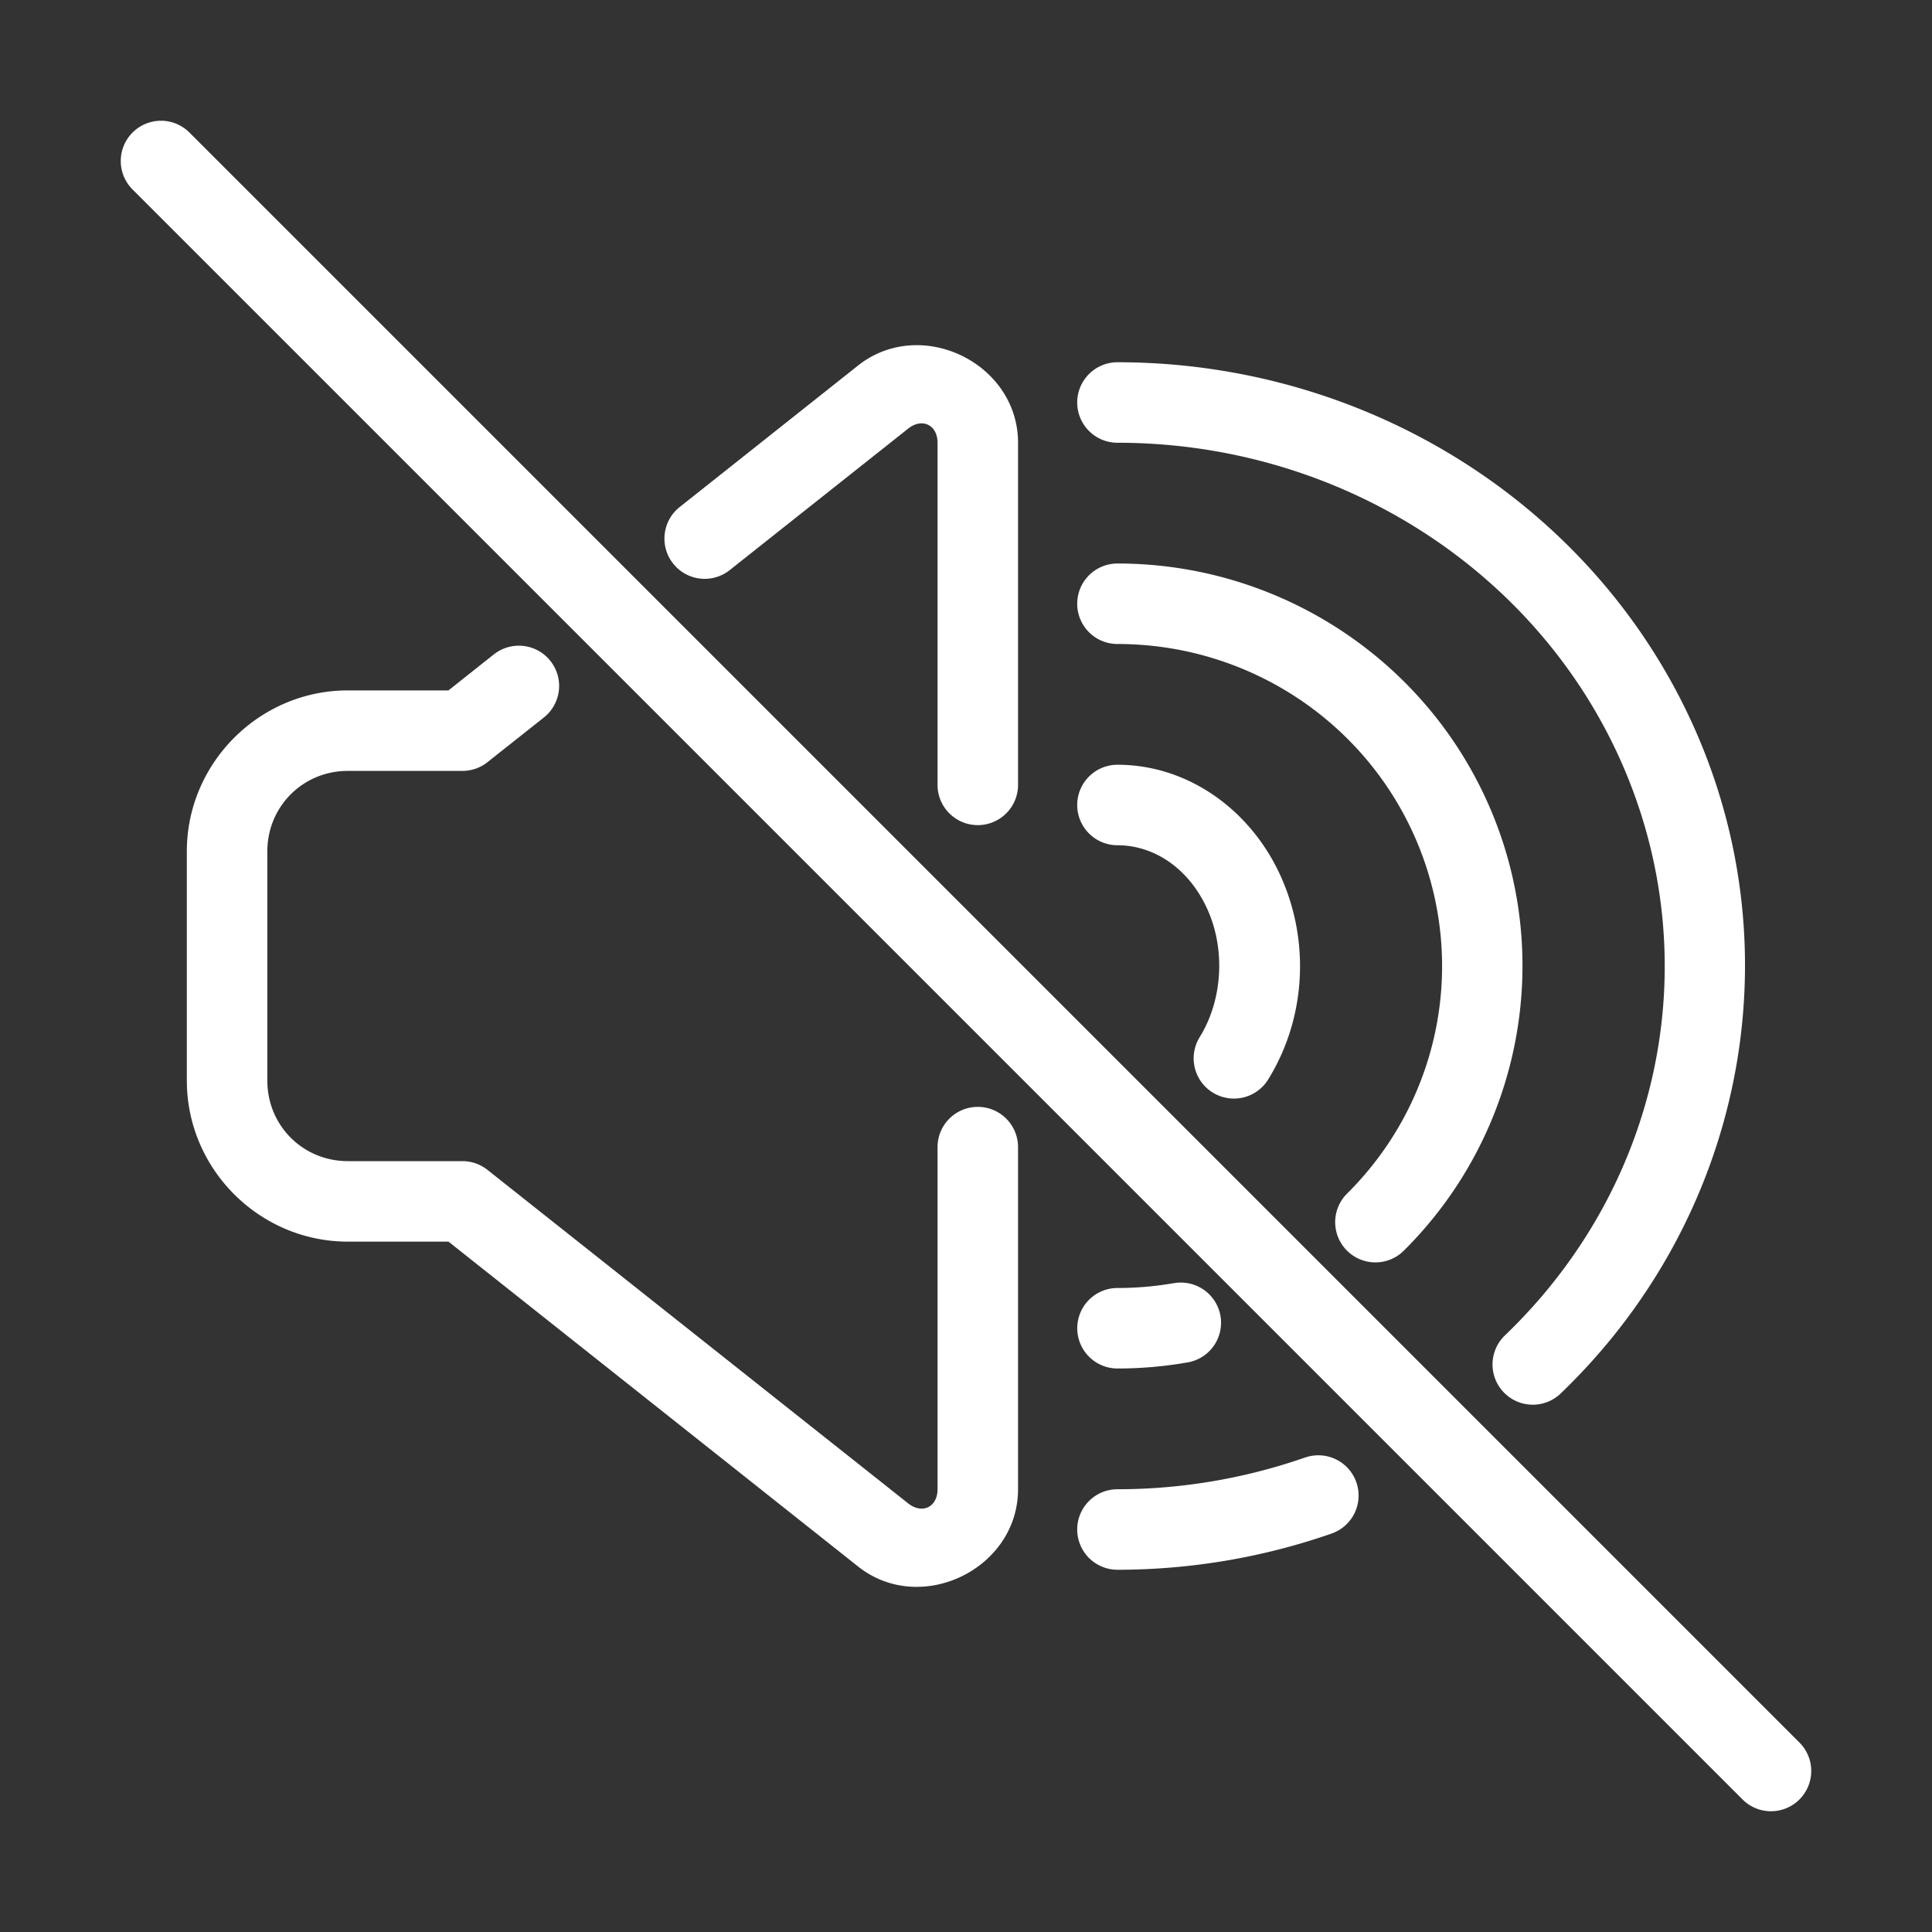 <?xml version="1.0" encoding="UTF-8"?>
<svg id="svg1" version="1.1" viewBox="0 0 48 48" xmlns="http://www.w3.org/2000/svg">
 <rect x="0" y="0" width="48" height="48" fill="#333333" stroke="none"/>
 <defs id="defs1">
  <style id="style1">.a{fill:none;stroke:#fff;stroke-width:2px;stroke-linecap:round;stroke-linejoin:round;}</style>
 </defs>
 <g id="g1" transform="translate(.236)" fill="#fff" stroke-linecap="round" stroke-linejoin="round">
  <path id="path3" d="m27.527 19a1 1 0 0 0-1 1 1 1 0 0 0 1 1c0.897 0 1.76 0.559 2.225 1.57 0.465 1.011 0.388 2.276-0.182 3.197a1 1 0 0 0 0.324 1.377 1 1 0 0 0 1.377-0.324c0.941-1.522 1.048-3.449 0.297-5.084-0.752-1.635-2.304-2.736-4.041-2.736z" style="paint-order:stroke fill markers"/>
  <path id="path3-5" d="m28.93 31.879c-0.463 0.081-0.933 0.121-1.402 0.121a1 1 0 0 0-1 1 1 1 0 0 0 1 1c0.585 0 1.17-0.051 1.746-0.152a1 1 0 0 0 0.812-1.156 1 1 0 0 0-1.156-0.812z" style="paint-order:stroke fill markers"/>
  <path id="path3-5-1" d="m27.527 14a1 1 0 0 0-1 1 1 1 0 0 0 1 1c3.267 0 6.204 1.951 7.451 4.941 1.247 2.991 0.561 6.422-1.746 8.713a1 1 0 0 0-0.006 1.414 1 1 0 0 0 1.414 0.006c2.877-2.857 3.742-7.167 2.184-10.902-1.558-3.736-5.233-6.172-9.297-6.172z" style="paint-order:stroke fill markers"/>
  <path id="path3-5-2" d="m27.527 9a1 1 0 0 0-1 1 1 1 0 0 0 1 1c5.517 0 10.47 3.187 12.564 8.039 2.095 4.852 0.947 10.412-2.938 14.139a1 1 0 0 0-0.029 1.414 1 1 0 0 0 1.414 0.029c4.463-4.282 5.813-10.764 3.391-16.375-2.423-5.611-8.114-9.246-14.402-9.246z" style="paint-order:stroke fill markers"/>
  <path id="path3-5-2-3" d="m32.189 36.211c-1.493 0.521-3.072 0.789-4.662 0.789a1 1 0 0 0-1 1 1 1 0 0 0 1 1c1.814 0 3.616-0.305 5.322-0.9a1 1 0 0 0 0.613-1.273 1 1 0 0 0-1.273-0.615z" style="paint-order:stroke fill markers"/>
 </g>
 <path id="rect1" transform="translate(2.292)" d="m20.305 8.582c-0.445 0.033-0.889 0.19-1.277 0.498l-4.432 3.516a1 1 0 0 0-0.164 1.406 1 1 0 0 0 1.406 0.162l4.434-3.516c0.347-0.275 0.729-0.091 0.729 0.352v8.5a1 1 0 0 0 1 1 1 1 0 0 0 1-1v-8.5c1.9e-5 -1.487-1.36-2.516-2.695-2.418zm-10.328 7.676-1.127 0.895h-2.5c-2.197 0-4 1.803-4 4v5.695c0 2.197 1.803 4 4 4h2.5l10.178 8.072c1.553 1.232 3.973 0.063 3.973-1.92v-8.5a1 1 0 0 0-1-1 1 1 0 0 0-1 1v8.5c6e-6 0.443-0.381 0.627-0.729 0.352l-10.453-8.287a1 1 0 0 0-0.621-0.217h-2.848c-1.116 0-2-0.884-2-2v-5.695c0-1.116 0.884-2 2-2h2.848a1 1 0 0 0 0.621-0.217l1.4-1.109a1 1 0 0 0 0.164-1.406 1 1 0 0 0-1.406-0.162z" fill="#fff" stroke-linecap="round" stroke-linejoin="round" style="paint-order:stroke fill markers"/>
 <path id="path1" d="m4 3a1 1 0 0 0-0.707 0.293 1 1 0 0 0 0 1.414l40 40a1 1 0 0 0 1.414 0 1 1 0 0 0 0-1.414l-40-40a1 1 0 0 0-0.707-0.293z" fill="#fff" stroke-linecap="round" stroke-linejoin="round" style="paint-order:stroke fill markers"/>
</svg>
